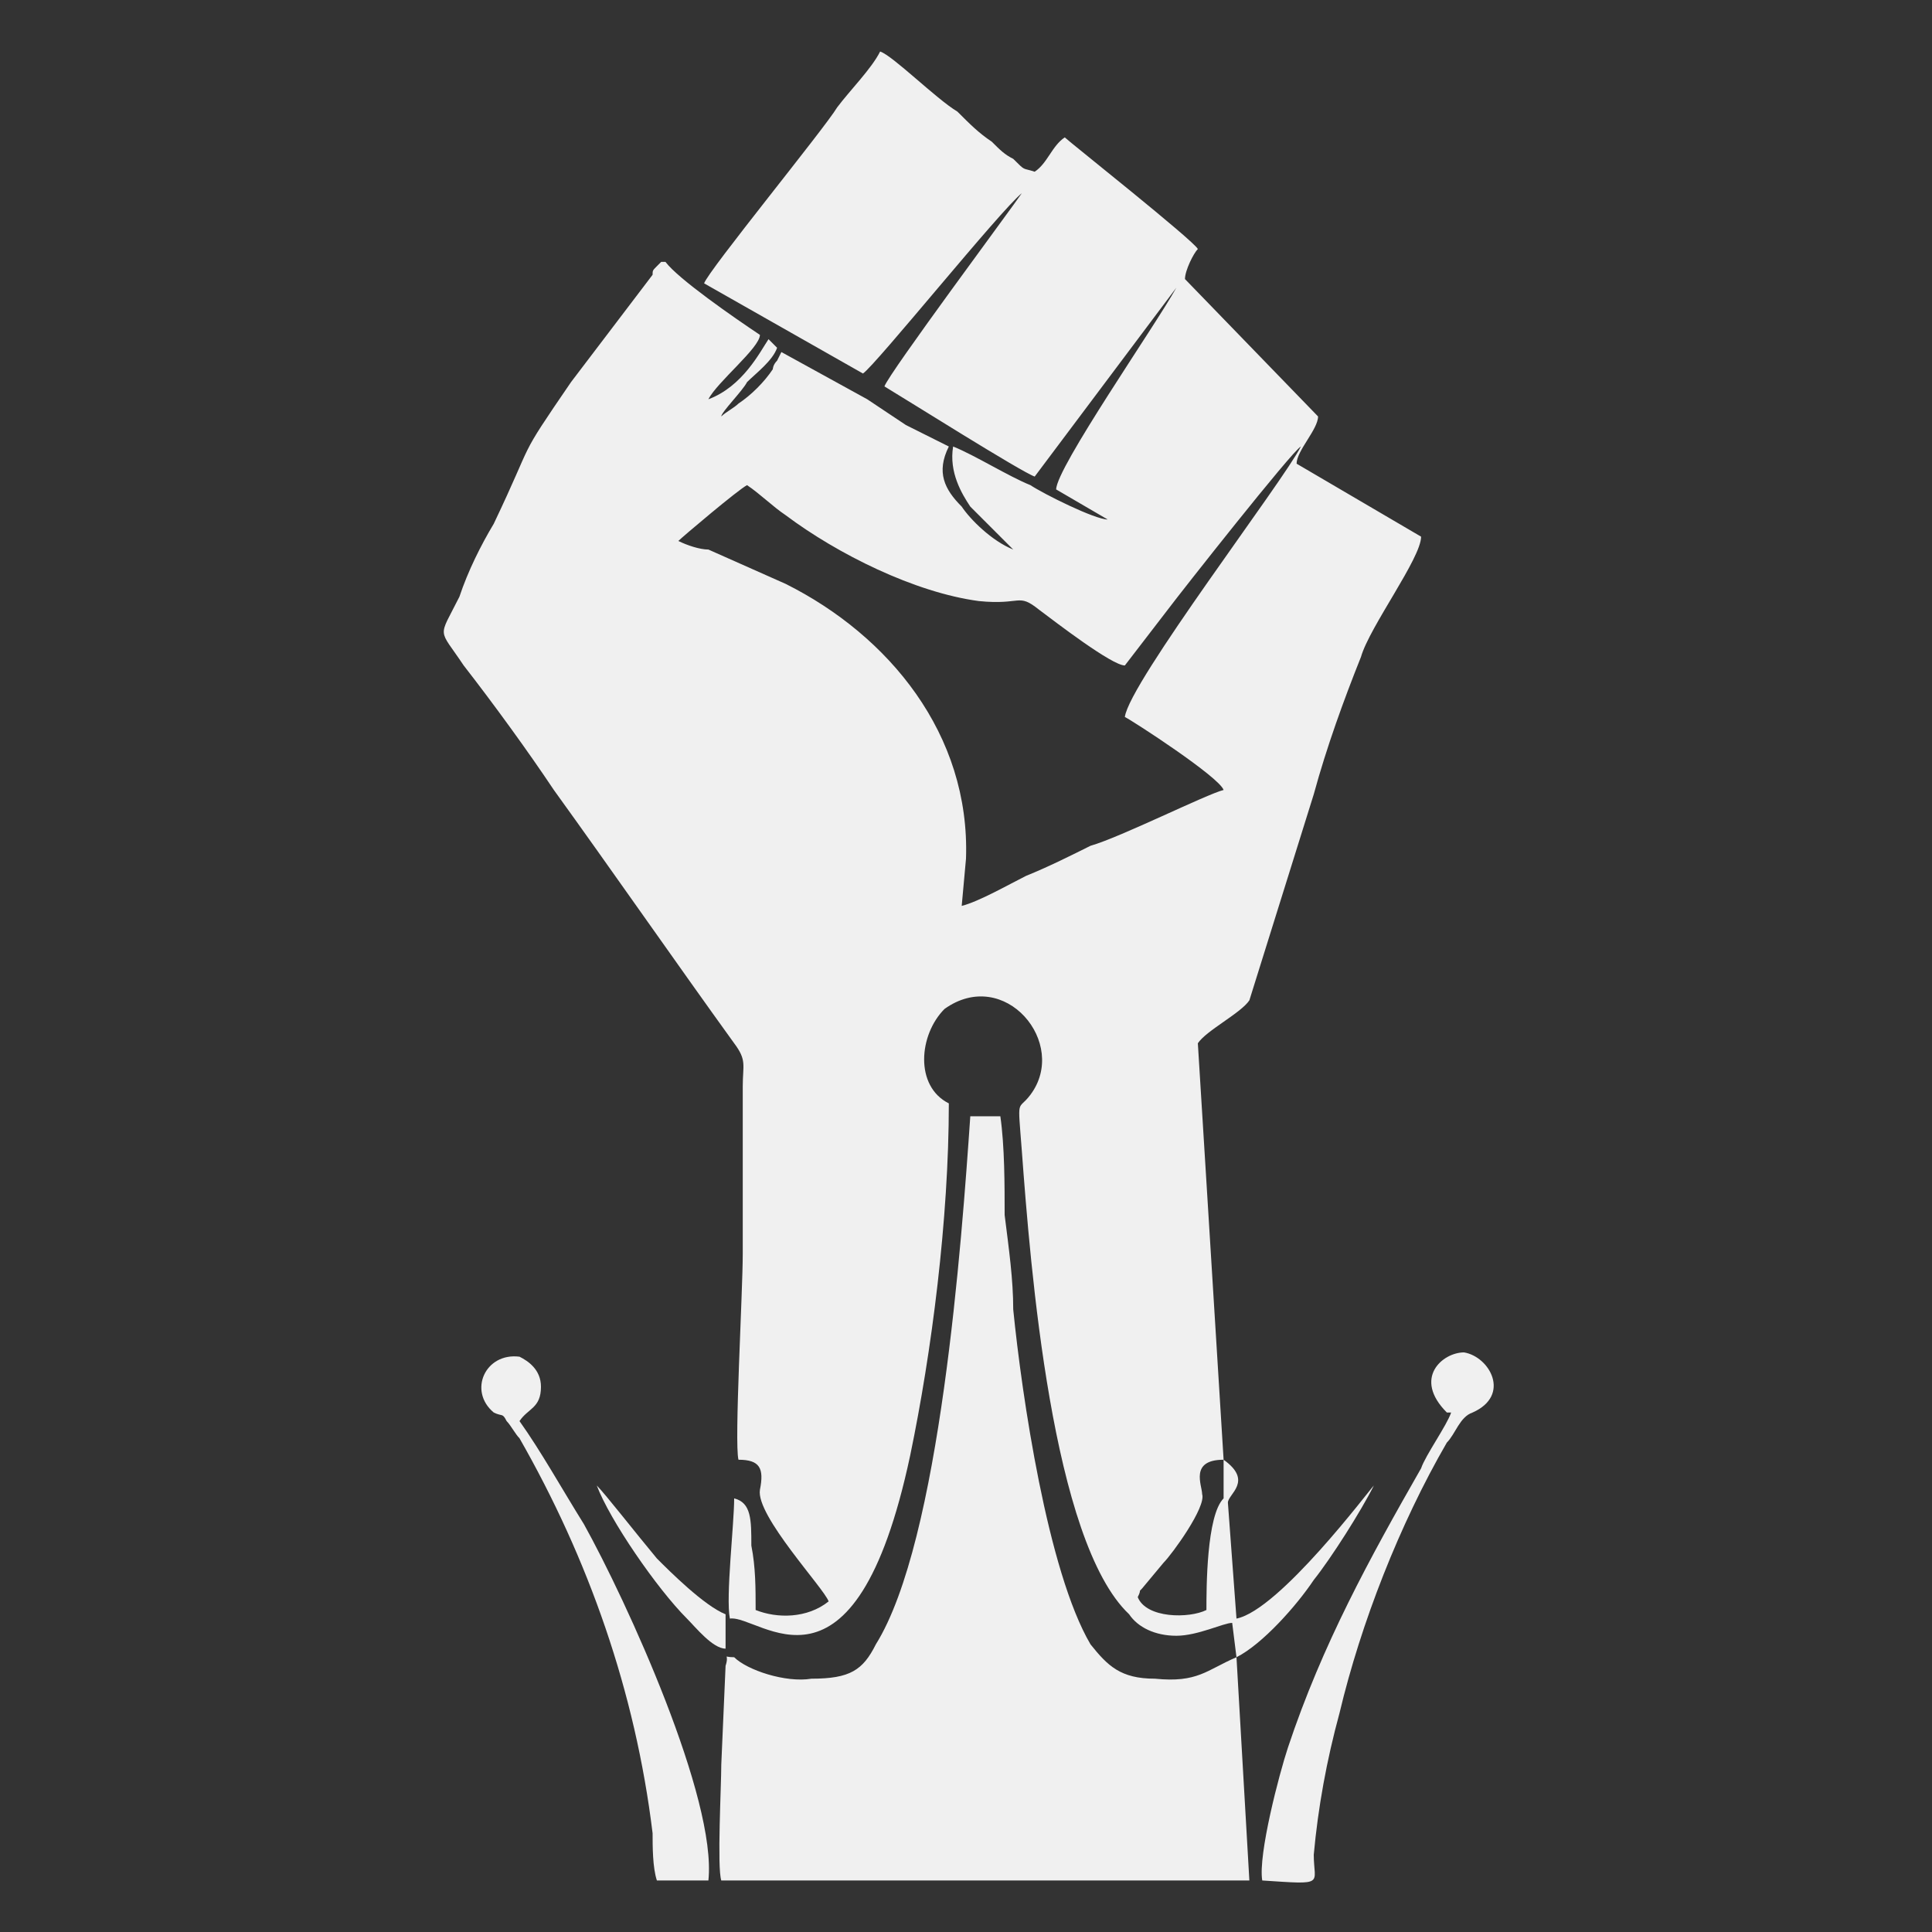 <?xml version="1.0" encoding="UTF-8"?>
<!DOCTYPE svg PUBLIC "-//W3C//DTD SVG 1.1//EN" "http://www.w3.org/Graphics/SVG/1.1/DTD/svg11.dtd">
<!-- Creator: CorelDRAW X7 -->
<svg xmlns="http://www.w3.org/2000/svg" xml:space="preserve" width="450px" height="450px" version="1.1" style="shape-rendering:geometricPrecision; text-rendering:geometricPrecision; image-rendering:optimizeQuality; fill-rule:evenodd; clip-rule:evenodd"
viewBox="0 0 450 450"
 xmlns:xlink="http://www.w3.org/1999/xlink">
 <rect x="0" y="0" width="450" height="450" fill="#333333" stroke="none"/>
 <defs>
  <style type="text/css">
   <![CDATA[
    .fil0 {fill:#F0F0F0}
   ]]>
  </style>
 </defs>
 <g id="Layer_x0020_1">
  <g id="_2249325316320">
   <path class="fil0" d="M170 377c7,-1 29,23 42,-38 5,-24 9,-55 9,-82 -8,-4 -7,-16 -1,-22 14,-10 29,8 20,20 -3,4 -3,0 -2,13 2,27 7,91 25,108 2,3 6,5 11,5 5,0 11,-3 13,-3l1 8c-7,3 -9,6 -19,5 -8,0 -11,-3 -15,-8 -10,-17 -16,-58 -18,-78 0,-7 -1,-14 -2,-22 0,-7 0,-16 -1,-23l-7 0c-2,29 -7,99 -22,123 -3,6 -6,8 -15,8 -6,1 -15,-2 -18,-5 -3,0 -1,-1 -2,2l-1 23c0,5 -1,24 0,27l123 0 -3 -52c6,-3 14,-12 18,-18 4,-5 11,-16 14,-22 -1,1 -22,29 -32,31l-2 -27c0,-2 6,-5 -1,-10l-6 -97c2,-3 10,-7 12,-10l15 -48c3,-11 7,-22 11,-32 2,-7 14,-23 14,-28l-29 -17c0,-3 5,-8 5,-11l-31 -32c0,-2 2,-6 3,-7 -1,-2 -30,-25 -31,-26 -3,2 -4,6 -7,8 -3,-1 -2,0 -5,-3 -2,-1 -3,-2 -5,-4 -3,-2 -5,-4 -8,-7 -5,-3 -15,-13 -18,-14 -2,4 -7,9 -10,13 -3,5 -30,38 -31,41l37 21c3,-2 32,-38 37,-42 -2,3 -31,42 -32,45 5,3 32,20 35,21l33 -44c-5,9 -28,42 -28,47l12 7c-3,0 -15,-6 -18,-8 -5,-2 -13,-7 -18,-9 -1,6 2,11 4,14 2,2 3,3 5,5 1,1 3,3 5,5 -5,-2 -10,-7 -12,-10 -4,-4 -6,-8 -3,-14 -2,-1 -8,-4 -10,-5 -3,-2 -6,-4 -9,-6l-20 -11 -1 2c-1,1 -1,2 -1,2 -2,3 -5,6 -8,8 -1,1 -3,2 -4,3 0,-1 5,-6 6,-8 2,-2 6,-5 7,-8l-2 -2c-2,3 -6,11 -14,14 2,-4 12,-12 12,-15 -6,-4 -19,-13 -22,-17 0,0 -1,0 -1,0l-1 1c-1,1 -1,1 -1,2l-19 25c-13,19 -8,12 -18,33 -3,5 -6,11 -8,17 -5,10 -5,7 1,16 7,9 15,20 21,29 13,18 29,41 42,59 3,4 2,5 2,10l0 39c0,9 -2,44 -1,48 5,0 6,2 5,7 -1,6 15,23 16,26 -5,4 -12,4 -17,2 0,-5 0,-10 -1,-15 0,-6 0,-10 -4,-11 0,6 -2,23 -1,28zm95 -5c2,5 12,5 16,3 0,-5 0,-22 4,-26l0 -9c-8,0 -5,6 -5,8 1,3 -7,14 -9,16l-5 6c-1,1 0,0 -1,2zm-3 -217c-3,0 -16,-10 -20,-13 -5,-4 -4,-1 -14,-2 -15,-2 -33,-11 -45,-20 -3,-2 -6,-5 -9,-7 -2,1 -15,12 -16,13 2,1 5,2 7,2l18 8c24,12 43,35 42,64l-1 11c4,-1 11,-5 15,-7 5,-2 11,-5 15,-7 7,-2 27,-12 31,-13 -1,-3 -21,-16 -23,-17 1,-8 37,-55 41,-63 -2,1 -28,34 -31,38l-10 13z"/>
   <path class="fil0" d="M338 329c-1,3 -6,10 -7,13 -12,21 -23,41 -31,65 -2,6 -7,25 -6,31 15,1 12,1 12,-6 1,-11 3,-22 6,-33 5,-21 14,-44 25,-63 2,-2 3,-6 6,-7 9,-4 4,-13 -2,-14 -5,0 -12,6 -4,14 0,0 1,0 1,0 0,0 0,0 0,0z"/>
   <path class="fil0" d="M153 438l12 0c2,-19 -19,-65 -29,-83 -5,-8 -10,-17 -15,-24 2,-3 5,-3 5,-8 0,-4 -3,-6 -5,-7 -8,-1 -12,8 -6,13 2,1 2,0 3,2 1,1 2,3 3,4 16,28 27,59 31,92 0,3 0,8 1,11z"/>
   <path class="fil0" d="M169 384l0 -8c-5,-2 -13,-10 -16,-13 -5,-6 -12,-15 -14,-17 3,8 14,24 21,31 2,2 6,7 9,7z"/>
  </g>
 </g>
</svg>
